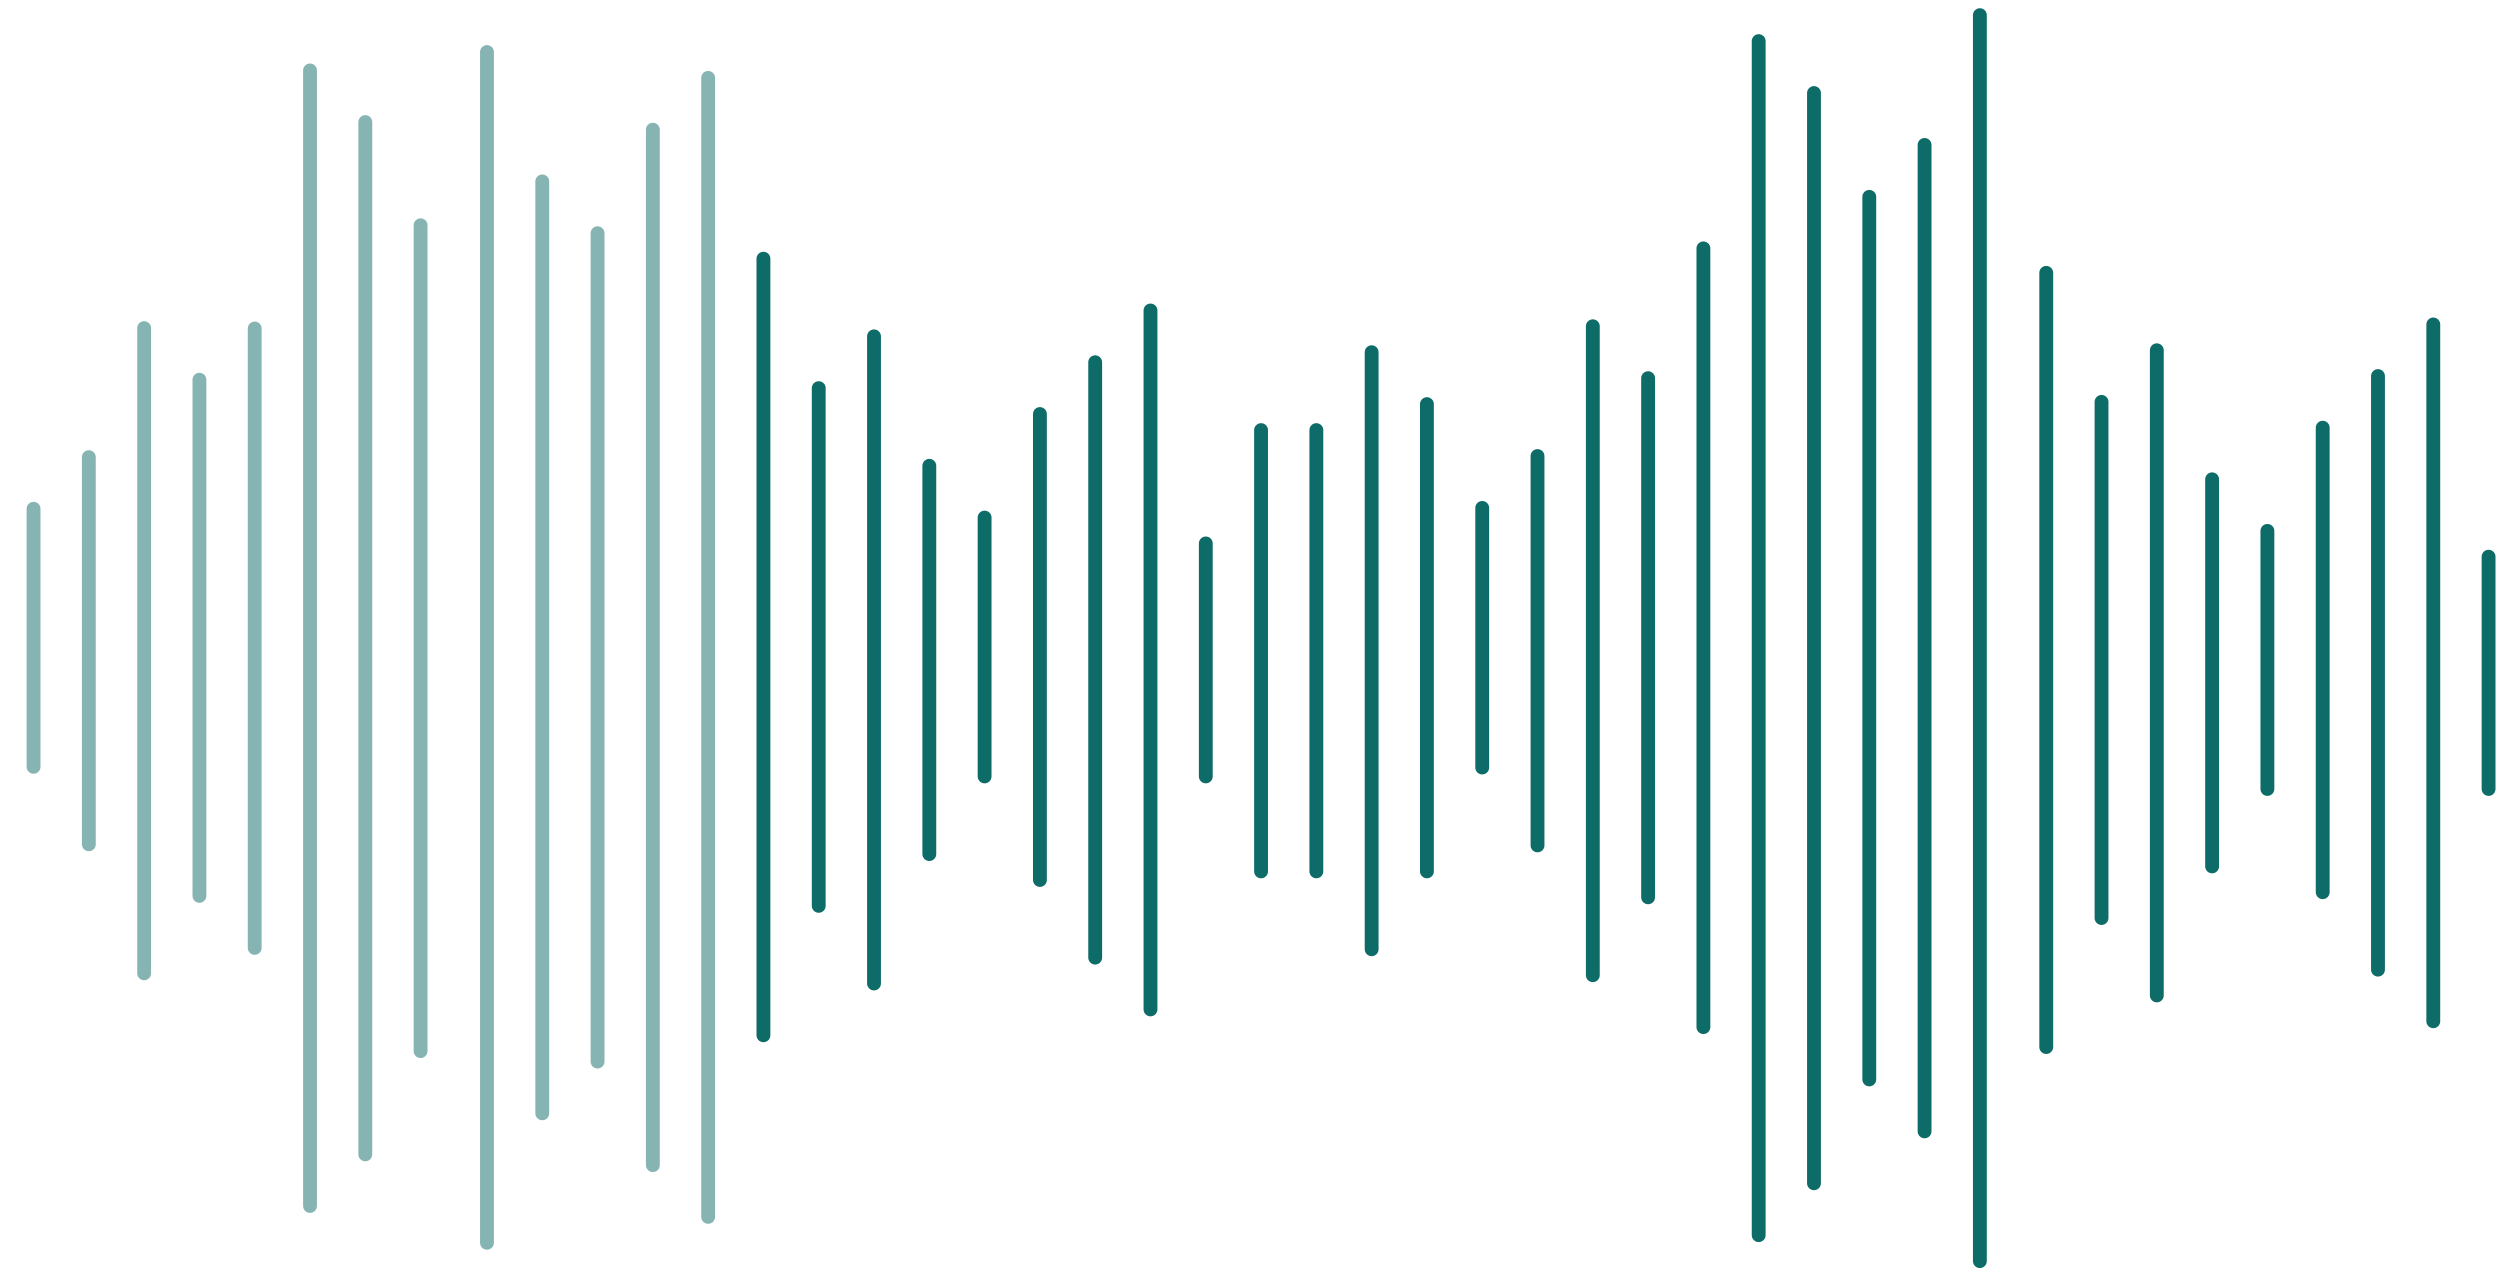 <svg width="165" height="84" viewBox="0 0 165 84" fill="none" xmlns="http://www.w3.org/2000/svg">
<path d="M130.671 1V83.234" stroke="#0D6B68" stroke-width="0.914" stroke-linecap="round" stroke-linejoin="round"/>
<path d="M127.022 9.566V74.669" stroke="#0D6B68" stroke-width="0.914" stroke-linecap="round" stroke-linejoin="round"/>
<path d="M123.372 12.992V71.242" stroke="#0D6B68" stroke-width="0.914" stroke-linecap="round" stroke-linejoin="round"/>
<path d="M119.723 6.141V78.096" stroke="#0D6B68" stroke-width="0.914" stroke-linecap="round" stroke-linejoin="round"/>
<path d="M116.073 2.713V81.521" stroke="#0D6B68" stroke-width="0.914" stroke-linecap="round" stroke-linejoin="round"/>
<path d="M112.424 16.393V67.789" stroke="#0D6B68" stroke-width="0.914" stroke-linecap="round" stroke-linejoin="round"/>
<path d="M108.775 24.959V59.223" stroke="#0D6B68" stroke-width="0.914" stroke-linecap="round" stroke-linejoin="round"/>
<path d="M105.126 21.533V64.364" stroke="#0D6B68" stroke-width="0.914" stroke-linecap="round" stroke-linejoin="round"/>
<path d="M101.476 30.098V55.796" stroke="#0D6B68" stroke-width="0.914" stroke-linecap="round" stroke-linejoin="round"/>
<path d="M97.827 33.523V50.656" stroke="#0D6B68" stroke-width="0.914" stroke-linecap="round" stroke-linejoin="round"/>
<path d="M94.177 26.672V57.51" stroke="#0D6B68" stroke-width="0.914" stroke-linecap="round" stroke-linejoin="round"/>
<path d="M90.528 23.246V62.65" stroke="#0D6B68" stroke-width="0.914" stroke-linecap="round" stroke-linejoin="round"/>
<path d="M86.879 28.387V57.511" stroke="#0D6B68" stroke-width="0.914" stroke-linecap="round" stroke-linejoin="round"/>
<path d="M83.23 28.387V57.511" stroke="#0D6B68" stroke-width="0.914" stroke-linecap="round" stroke-linejoin="round"/>
<path opacity="0.5" d="M27.759 14.869V69.374" stroke="#0D6B68" stroke-width="0.914" stroke-linecap="round" stroke-linejoin="round"/>
<path opacity="0.5" d="M24.11 8.057V76.188" stroke="#0D6B68" stroke-width="0.914" stroke-linecap="round" stroke-linejoin="round"/>
<path opacity="0.5" d="M20.461 4.648V79.593" stroke="#0D6B68" stroke-width="0.914" stroke-linecap="round" stroke-linejoin="round"/>
<path opacity="0.5" d="M16.811 21.682V62.56" stroke="#0D6B68" stroke-width="0.914" stroke-linecap="round" stroke-linejoin="round"/>
<path opacity="0.5" d="M13.162 25.062V59.128" stroke="#0D6B68" stroke-width="0.914" stroke-linecap="round" stroke-linejoin="round"/>
<path opacity="0.5" d="M9.513 21.656V64.238" stroke="#0D6B68" stroke-width="0.914" stroke-linecap="round" stroke-linejoin="round"/>
<path opacity="0.5" d="M5.863 30.172V55.721" stroke="#0D6B68" stroke-width="0.914" stroke-linecap="round" stroke-linejoin="round"/>
<path opacity="0.5" d="M2.214 33.578V50.611" stroke="#0D6B68" stroke-width="0.914" stroke-linecap="round" stroke-linejoin="round"/>
<path opacity="0.5" d="M32.14 3.434V82.023" stroke="#0D6B68" stroke-width="0.914" stroke-linecap="round" stroke-linejoin="round"/>
<path opacity="0.5" d="M35.789 11.975V73.479" stroke="#0D6B68" stroke-width="0.914" stroke-linecap="round" stroke-linejoin="round"/>
<path opacity="0.5" d="M39.439 15.393V70.063" stroke="#0D6B68" stroke-width="0.914" stroke-linecap="round" stroke-linejoin="round"/>
<path opacity="0.5" d="M43.089 8.559V76.897" stroke="#0D6B68" stroke-width="0.914" stroke-linecap="round" stroke-linejoin="round"/>
<path opacity="0.5" d="M46.737 5.141V80.313" stroke="#0D6B68" stroke-width="0.914" stroke-linecap="round" stroke-linejoin="round"/>
<path d="M50.387 17.074V68.328" stroke="#0D6B68" stroke-width="0.914" stroke-linecap="round" stroke-linejoin="round"/>
<path d="M54.036 25.617V59.786" stroke="#0D6B68" stroke-width="0.914" stroke-linecap="round" stroke-linejoin="round"/>
<path d="M57.685 22.199V64.911" stroke="#0D6B68" stroke-width="0.914" stroke-linecap="round" stroke-linejoin="round"/>
<path d="M61.335 30.742V56.369" stroke="#0D6B68" stroke-width="0.914" stroke-linecap="round" stroke-linejoin="round"/>
<path d="M64.984 34.16V51.245" stroke="#0D6B68" stroke-width="0.914" stroke-linecap="round" stroke-linejoin="round"/>
<path d="M68.634 27.326V58.078" stroke="#0D6B68" stroke-width="0.914" stroke-linecap="round" stroke-linejoin="round"/>
<path d="M72.283 23.908V63.203" stroke="#0D6B68" stroke-width="0.914" stroke-linecap="round" stroke-linejoin="round"/>
<path d="M75.932 20.492V66.621" stroke="#0D6B68" stroke-width="0.914" stroke-linecap="round" stroke-linejoin="round"/>
<path d="M79.582 35.867V51.243" stroke="#0D6B68" stroke-width="0.914" stroke-linecap="round" stroke-linejoin="round"/>
<path d="M135.052 18.006V69.104" stroke="#0D6B68" stroke-width="0.914" stroke-linecap="round" stroke-linejoin="round"/>
<path d="M138.701 26.523V60.589" stroke="#0D6B68" stroke-width="0.914" stroke-linecap="round" stroke-linejoin="round"/>
<path d="M142.35 23.117V65.699" stroke="#0D6B68" stroke-width="0.914" stroke-linecap="round" stroke-linejoin="round"/>
<path d="M145.999 31.633V57.182" stroke="#0D6B68" stroke-width="0.914" stroke-linecap="round" stroke-linejoin="round"/>
<path d="M149.648 35.039V52.072" stroke="#0D6B68" stroke-width="0.914" stroke-linecap="round" stroke-linejoin="round"/>
<path d="M153.298 28.227V58.886" stroke="#0D6B68" stroke-width="0.914" stroke-linecap="round" stroke-linejoin="round"/>
<path d="M156.947 24.82V63.996" stroke="#0D6B68" stroke-width="0.914" stroke-linecap="round" stroke-linejoin="round"/>
<path d="M160.597 21.414V67.403" stroke="#0D6B68" stroke-width="0.914" stroke-linecap="round" stroke-linejoin="round"/>
<path d="M164.246 36.742V52.072" stroke="#0D6B68" stroke-width="0.914" stroke-linecap="round" stroke-linejoin="round"/>
</svg>
